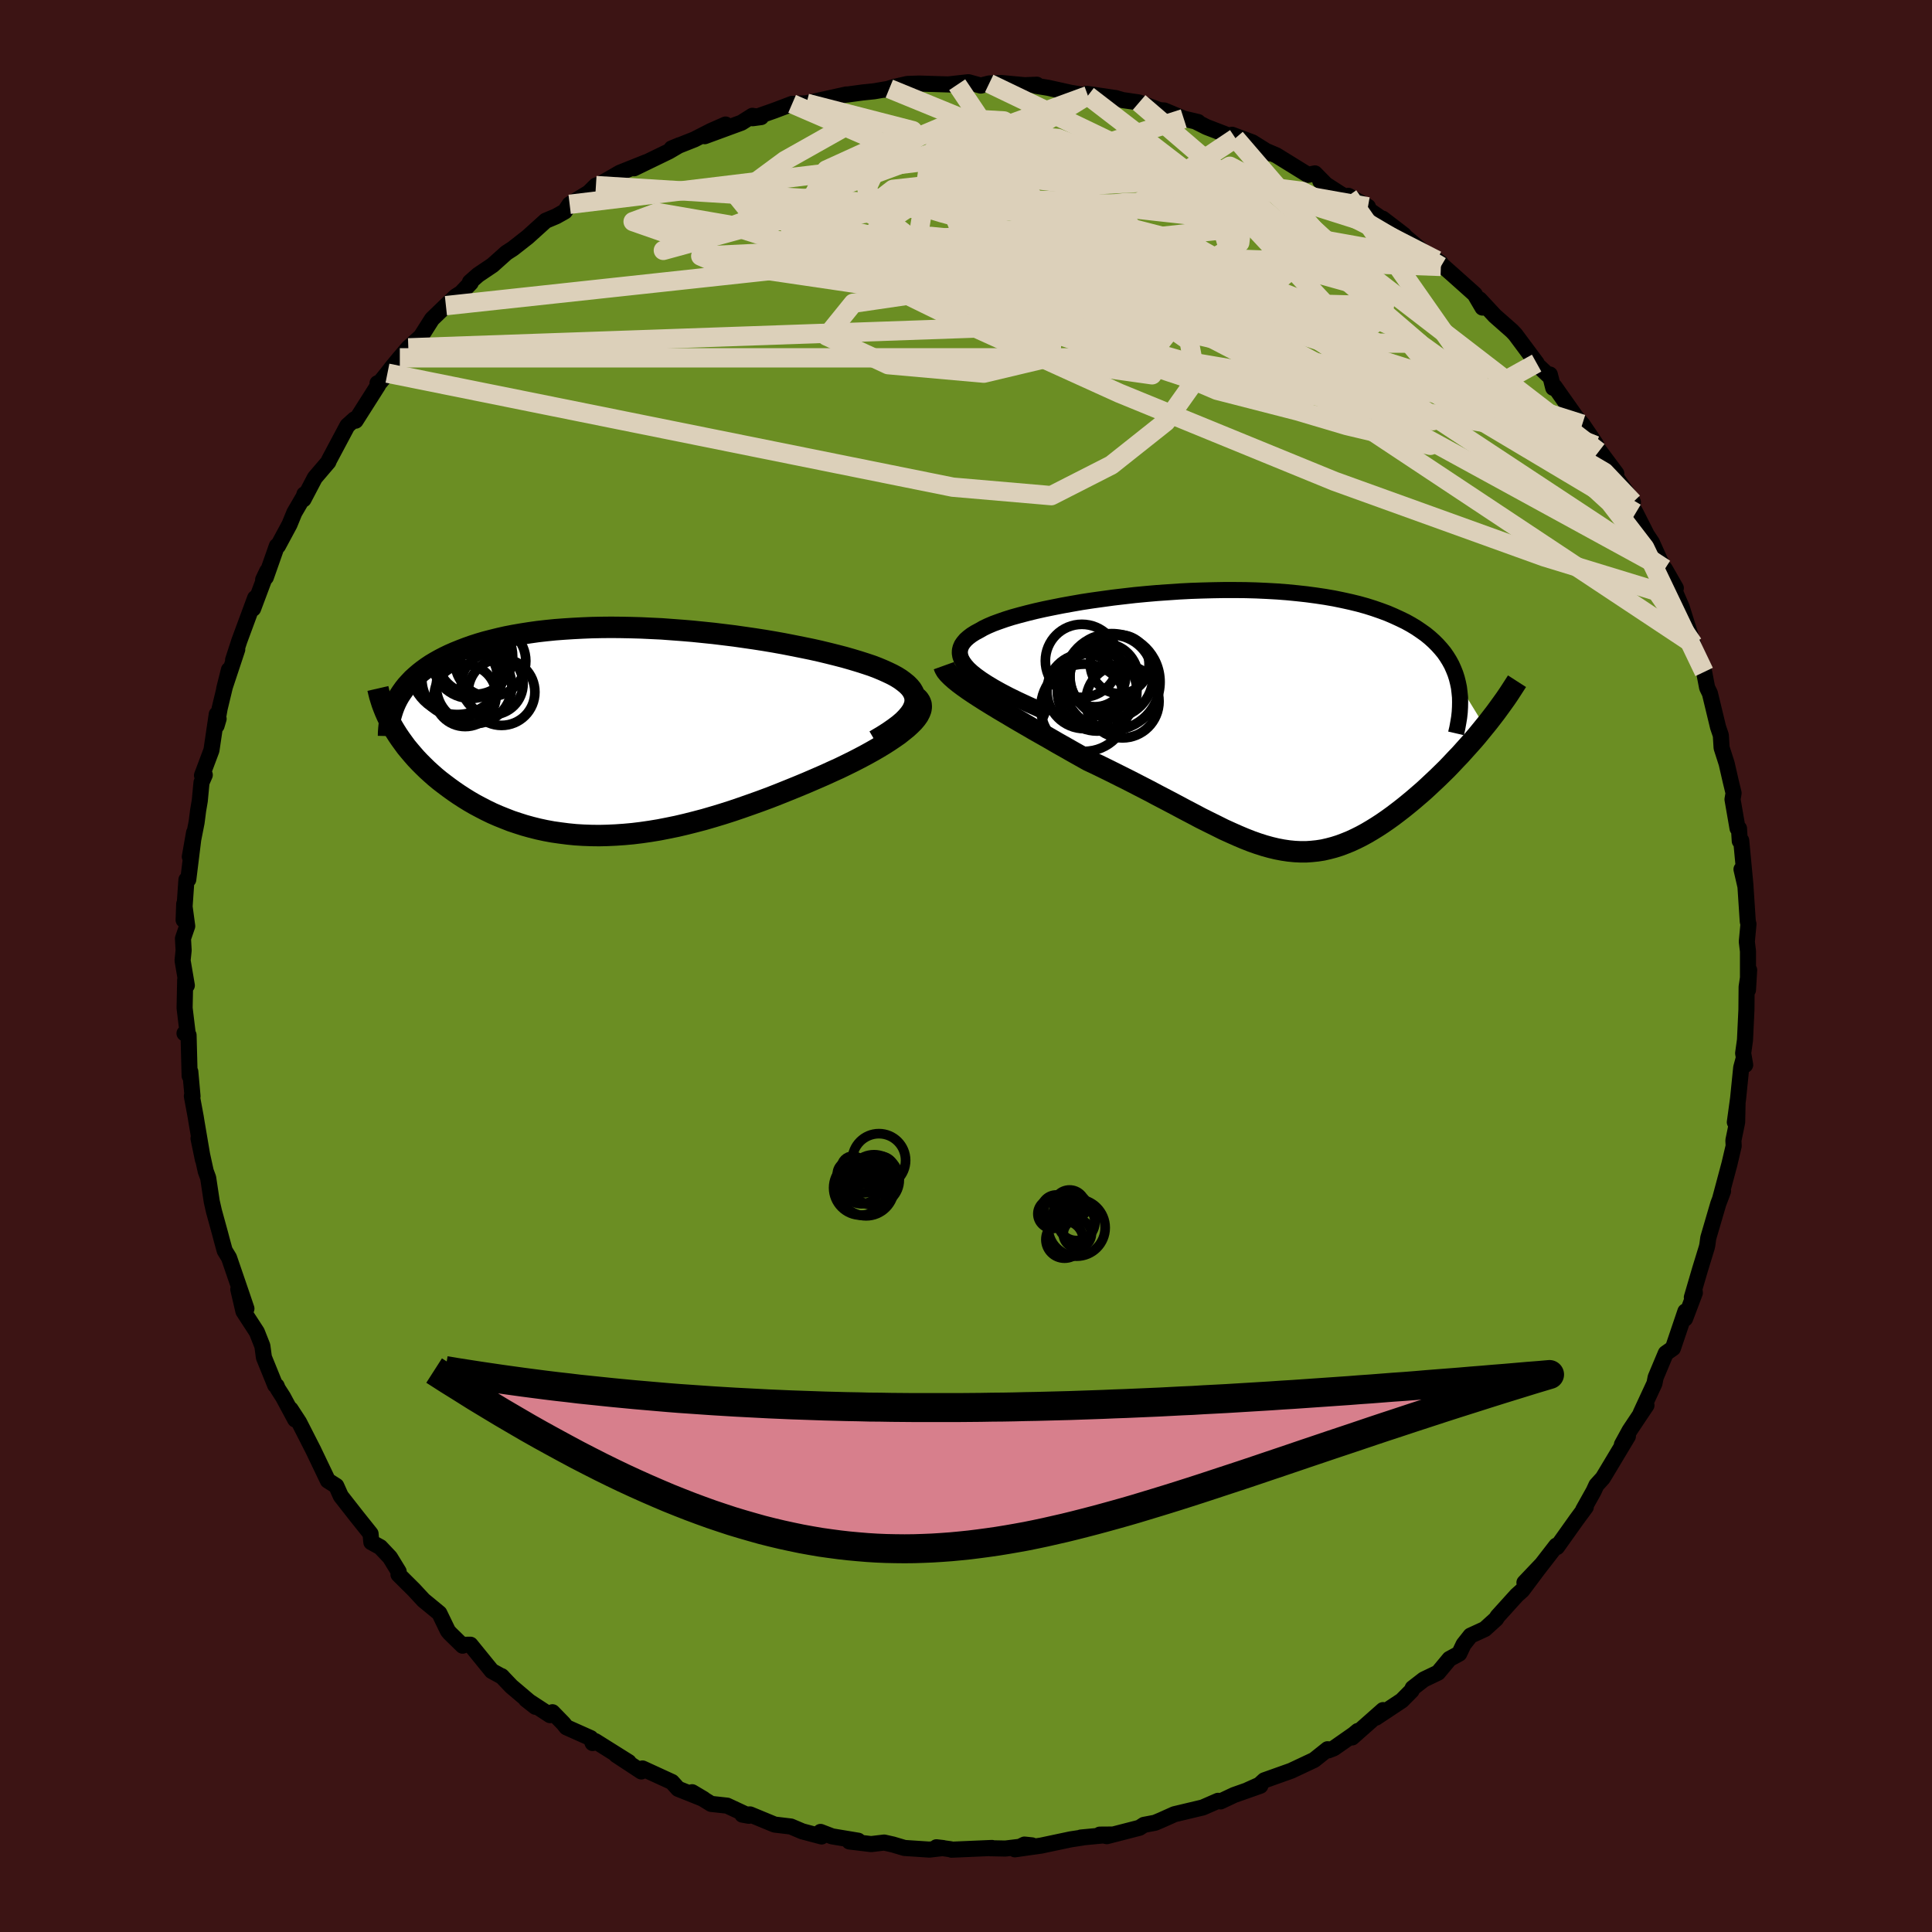 
  <svg viewBox="-100 -100 200 200" xmlns="http://www.w3.org/2000/svg" width="500" height="500" id="face-svg">
    <defs>
      <clipPath id="leftEyeClipPath">
        <polyline points="30.49,-2.86 30.53,-3.18 30.52,-3.49 30.45,-3.79 30.33,-4.08 30.16,-4.37 29.94,-4.64 29.67,-4.91 29.35,-5.17 29,-5.43 28.6,-5.68 28.16,-5.92 27.68,-6.15 27.17,-6.38 26.62,-6.61 26.04,-6.83 25.38,-7.05 24.69,-7.27 23.96,-7.49 23.19,-7.71 22.38,-7.92 21.54,-8.13 20.67,-8.34 19.77,-8.54 18.84,-8.73 17.89,-8.92 16.92,-9.11 15.92,-9.29 14.91,-9.46 13.88,-9.62 12.84,-9.77 11.79,-9.92 10.73,-10.05 9.66,-10.18 8.59,-10.29 7.51,-10.4 6.44,-10.49 5.36,-10.57 4.29,-10.65 3.23,-10.7 2.17,-10.75 1.12,-10.78 0.08,-10.8 -0.94,-10.81 -1.96,-10.8 -2.95,-10.78 -3.93,-10.74 -4.89,-10.69 -5.83,-10.63 -6.75,-10.56 -7.65,-10.47 -8.53,-10.37 -9.38,-10.25 -10.21,-10.12 -11.02,-9.98 -11.8,-9.83 -12.55,-9.66 -13.28,-9.48 -13.98,-9.3 -14.66,-9.1 -15.31,-8.89 -15.93,-8.67 -16.53,-8.44 -17.1,-8.21 -17.65,-7.97 -18.17,-7.72 -18.67,-7.46 -19.15,-7.19 -19.6,-6.92 -20.03,-6.63 -20.43,-6.34 -20.81,-6.04 -21.17,-5.73 -21.51,-5.42 -21.82,-5.09 -22.12,-4.76 -22.38,-4.43 -22.63,-4.08 -22.86,-3.73 -23.06,-3.38 -23.53,-0.46 -23.29,-0.06 -23.03,0.35 -22.75,0.76 -22.46,1.16 -22.16,1.57 -21.83,1.97 -21.49,2.37 -21.14,2.77 -20.77,3.16 -20.38,3.55 -19.98,3.94 -19.56,4.32 -19.13,4.7 -18.68,5.07 -18.21,5.43 -17.73,5.79 -17.23,6.15 -16.72,6.5 -16.18,6.85 -15.63,7.19 -15.06,7.52 -14.48,7.83 -13.88,8.14 -13.26,8.44 -12.62,8.72 -11.97,8.98 -11.31,9.24 -10.62,9.47 -9.93,9.69 -9.21,9.89 -8.49,10.07 -7.75,10.23 -6.99,10.37 -6.22,10.48 -5.44,10.58 -4.64,10.66 -3.83,10.71 -3,10.74 -2.17,10.75 -1.32,10.73 -0.46,10.69 0.41,10.63 1.29,10.55 2.19,10.44 3.09,10.31 4,10.16 4.92,9.98 5.85,9.79 6.79,9.57 7.74,9.33 8.69,9.08 9.65,8.8 10.61,8.51 11.58,8.2 12.55,7.87 13.52,7.53 14.5,7.18 15.47,6.82 16.44,6.44 17.41,6.05 18.37,5.66 19.33,5.26 20.28,4.85 21.22,4.44 21.96,4.1 22.69,3.77 23.41,3.42 24.1,3.08 24.78,2.73 25.44,2.38 26.07,2.03 26.68,1.68 27.26,1.33 27.81,0.98 28.33,0.63 28.82,0.29 29.26,-0.06 29.67,-0.39 30.04,-0.73" />
      </clipPath>
      <clipPath id="rightEyeClipPath">
        <polyline points="-28.28,-5.03 -28.66,-5.38 -28.97,-5.73 -29.21,-6.06 -29.39,-6.38 -29.5,-6.69 -29.55,-6.99 -29.54,-7.29 -29.47,-7.57 -29.35,-7.85 -29.17,-8.11 -28.94,-8.38 -28.66,-8.63 -28.33,-8.88 -27.95,-9.12 -27.52,-9.35 -27.1,-9.59 -26.62,-9.82 -26.08,-10.05 -25.48,-10.27 -24.82,-10.5 -24.12,-10.72 -23.36,-10.93 -22.56,-11.14 -21.71,-11.35 -20.82,-11.55 -19.89,-11.74 -18.93,-11.93 -17.93,-12.11 -16.9,-12.29 -15.85,-12.45 -14.77,-12.6 -13.67,-12.75 -12.56,-12.88 -11.43,-13.01 -10.28,-13.12 -9.13,-13.22 -7.98,-13.3 -6.82,-13.38 -5.66,-13.44 -4.5,-13.48 -3.35,-13.51 -2.21,-13.53 -1.08,-13.53 0.04,-13.52 1.14,-13.49 2.23,-13.44 3.3,-13.38 4.34,-13.3 5.36,-13.2 6.36,-13.09 7.33,-12.96 8.27,-12.82 9.19,-12.66 10.07,-12.48 10.93,-12.29 11.75,-12.09 12.54,-11.87 13.3,-11.63 14.02,-11.38 14.72,-11.12 15.37,-10.84 16,-10.55 16.6,-10.26 17.16,-9.95 17.69,-9.63 18.19,-9.29 18.67,-8.95 19.11,-8.59 19.52,-8.22 19.9,-7.84 20.25,-7.45 20.58,-7.05 20.87,-6.63 21.13,-6.21 21.37,-5.77 21.57,-5.32 21.75,-4.87 21.9,-4.4 22.02,-3.92 24.78,0.59 24.38,1.08 23.98,1.57 23.56,2.06 23.13,2.54 22.69,3.03 22.25,3.52 21.79,4 21.33,4.49 20.87,4.97 20.39,5.44 19.91,5.91 19.42,6.37 18.93,6.83 18.44,7.28 17.93,7.72 17.42,8.16 16.9,8.59 16.37,9.02 15.84,9.43 15.3,9.84 14.76,10.23 14.21,10.61 13.66,10.97 13.11,11.31 12.55,11.64 12,11.94 11.44,12.22 10.88,12.48 10.31,12.71 9.75,12.92 9.18,13.1 8.61,13.25 8.04,13.38 7.46,13.47 6.88,13.53 6.3,13.57 5.71,13.57 5.11,13.54 4.5,13.48 3.89,13.39 3.26,13.27 2.63,13.12 1.98,12.94 1.32,12.73 0.64,12.49 -0.05,12.22 -0.76,11.92 -1.48,11.6 -2.23,11.26 -2.99,10.88 -3.78,10.49 -4.6,10.08 -5.43,9.64 -6.29,9.19 -7.17,8.72 -8.08,8.24 -9.02,7.75 -9.98,7.24 -10.97,6.73 -11.98,6.21 -13.02,5.69 -14.08,5.16 -15.16,4.63 -16.26,4.11 -17.06,3.66 -17.86,3.21 -18.65,2.76 -19.45,2.31 -20.24,1.85 -21.03,1.4 -21.81,0.96 -22.58,0.51 -23.34,0.07 -24.09,-0.37 -24.81,-0.8 -25.52,-1.22 -26.21,-1.64 -26.86,-2.04 -27.49,-2.44" />
      </clipPath>
      <filter id="fuzzy">
        <feTurbulence id="turbulence" baseFrequency="0.05" numOctaves="3" type="noise" result="noise" />
        <feDisplacementMap in="SourceGraphic" in2="noise" scale="2" />
      </filter>
      <linearGradient id="rainbowGradient" x1="0%" y1="0%" x2="100%" y2="0%">
        <stop offset="0%" style="stop-color: rgb(145, 85, 61); stop-opacity: 1" />
        <stop offset="50%" style="stop-color: rgb(255, 127, 80); stop-opacity: 1" />
        <stop offset="100%" style="stop-color: rgb(0, 0, 0); stop-opacity: 1" />
      </linearGradient>
    </defs>
    <rect x="-100" y="-100" width="100%" height="100%" fill="rgb(60, 20, 20)" />
    <polyline id="faceContour" points="80.95,2.48 81.07,0.42 80.81,2.17 80.79,4.52 80.64,7.67 80.45,9.03 80.66,10.24 80.49,9.63 80.25,10.52 79.93,13.69 79.59,16.17 79.87,14.2 79.83,16.16 79.44,18.06 79.47,18.63 79.03,20.5 78.08,24.05 78.37,23.3 77.87,24.63 76.84,28.15 76.74,28.89 76.68,29.15 75.98,31.43 75.14,34.3 75.41,33.5 75.45,33.83 74.44,36.5 74.47,35.76 73.18,39.57 72.44,40.09 71.39,42.59 71.27,43.21 69.85,46.27 70.44,45.48 69.86,46.34 68.7,48.08 67.9,49.54 68.52,48.68 66.29,52.4 65.92,53.01 65.26,53.74 64.97,54.37 63.89,56.3 64.16,56.01 63.2,57.31 61.18,60.15 61.11,60 59.23,62.43 57.81,63.83 59.55,62 57.59,64.62 57.01,65.14 55.03,67.33 54.87,67.59 53.71,68.64 52.23,69.32 51.51,70.23 51.06,71.18 50.05,71.73 48.87,73.15 47.39,73.86 46.24,74.75 46.13,75.01 45.11,76.04 42.44,77.81 43.17,77.03 39.97,79.86 40.56,79.19 40.14,79.54 38.08,80.98 37.51,81.2 37.43,81.08 36.04,82.19 33.66,83.31 30.88,84.3 30.38,84.76 29.2,85.29 30.47,84.86 27.75,85.82 26.35,86.48 26.09,86.42 24.51,87.11 21.57,87.81 20.21,88.42 19.57,88.69 18.42,88.91 17.96,89.21 14.58,90.08 13.85,89.92 15.2,89.91 11.9,90.22 12.08,90.22 10.83,90.41 7.76,91.06 5.06,91.44 6.05,90.95 6.82,91.03 4.08,91.36 2.51,91.33 2.69,91.3 -1.49,91.48 -1.6,91.43 -3.06,91.23 -2.37,91.31 -3.79,91.47 -6.37,91.3 -7.58,90.94 -8.47,90.74 -9.82,90.9 -12.07,90.63 -11.16,90.55 -13.86,90.1 -15.06,89.64 -14.95,90.11 -16.95,89.58 -18.13,89.08 -19.81,88.88 -22.35,87.83 -23.15,87.85 -22.48,87.97 -24.73,86.92 -26.38,86.74 -28.35,85.53 -27.17,86.23 -29.8,85.18 -30.44,84.47 -33.49,83.07 -33.61,83.38 -36.21,81.67 -34.92,82.41 -38.38,80.24 -38.65,80.44 -38.85,79.93 -41.36,78.81 -41.68,78.41 -42.81,77.25 -43.06,77.55 -45.54,75.93 -44.57,76.69 -47.07,74.57 -48.08,73.51 -48,73.58 -49.09,72.98 -51.3,70.26 -51.98,70.27 -52.11,70.36 -53.44,69.06 -53.64,68.82 -54.52,67 -56.16,65.65 -57.15,64.58 -58.75,62.99 -58.73,62.69 -59.63,61.22 -60.63,60.16 -61.56,59.65 -61.64,58.77 -62.51,57.68 -63.1,56.94 -64.72,54.87 -65.19,53.82 -66.06,53.27 -67.6,50.05 -67.53,50.19 -69.04,47.23 -69.92,45.88 -69.44,46.95 -70.7,44.61 -71.24,43.77 -71.36,43.47 -71.51,43.4 -72.68,40.52 -72.84,39.33 -73.41,37.89 -74.8,35.75 -75.33,33.47 -74.49,35.47 -74.94,34.14 -76.29,30.2 -76.74,29.46 -77.03,28.4 -77.22,27.68 -77.85,25.39 -78.08,24.38 -78.45,21.93 -78.7,21.26 -79.45,17.85 -78.99,20.06 -79.67,16.06 -79.74,15.62 -80.14,13.47 -80.07,13.49 -80.3,10.94 -80.37,11.37 -80.48,7.16 -80.9,6.97 -80.59,6.83 -80.89,4.35 -80.83,1.44 -80.66,2.01 -81.1,-0.57 -80.99,-1.62 -81.06,-2.85 -80.62,-4.13 -80.93,-6.42 -80.99,-4.76 -80.7,-8.93 -80.51,-8.95 -79.91,-13.81 -80.35,-11.31 -79.65,-14.86 -79.49,-16.1 -79.32,-17.1 -79.14,-19 -78.8,-19.78 -79.09,-19.73 -78.11,-22.34 -77.56,-26.06 -77.37,-25.59 -77.58,-24.88 -77.26,-26.67 -76.3,-30.66 -76.79,-28.7 -75.44,-32.77 -75.87,-31.68 -75.23,-33.65 -73.59,-38.09 -73.8,-36.99 -72.35,-40.86 -72.76,-39.99 -72.48,-40.24 -71.34,-43.48 -71.23,-43.48 -70.03,-45.71 -69.53,-46.93 -68.54,-48.63 -68.49,-48.83 -68.58,-48.31 -67.41,-50.54 -66.01,-52.18 -65.93,-52.38 -64.04,-55.93 -63.31,-56.59 -63.19,-56.45 -60.86,-60.12 -60.92,-60.33 -60.63,-60.46 -59.89,-61.37 -59.39,-62.02 -58.61,-62.96 -57.73,-63.99 -56.42,-65.17 -55.28,-66.97 -53.84,-68.36 -52.82,-69.32 -52.28,-69.66 -51.27,-70.72 -51.35,-70.8 -50.51,-71.54 -49.01,-72.55 -47.58,-73.83 -46.9,-74.27 -45.37,-75.47 -43.51,-77.15 -42.42,-77.61 -41.53,-78.11 -41.03,-78.85 -39.21,-79.96 -39.1,-80.01 -38.31,-80.79 -37.93,-80.91 -35.83,-82.12 -33.13,-83.2 -34.36,-82.58 -30.75,-84.33 -29.66,-84.97 -30.48,-84.63 -28.11,-85.57 -26.41,-86.44 -24.89,-87.11 -27.05,-85.9 -23.24,-87.3 -22.12,-88.01 -21.21,-87.88 -22.09,-87.76 -19.82,-88.56 -18,-89.25 -17.9,-89.24 -16.51,-89.31 -12.39,-90.22 -12.31,-90.21 -10.68,-90.43 -9.51,-90.55 -7.94,-90.82 -8.37,-90.71 -7.39,-91.01 -6.07,-91.31 -4.84,-91.35 -0.91,-91.23 -1.75,-91.27 0.25,-91.49 1.53,-91.14 2.4,-91.36 3.64,-91.41 6.07,-91.18 7.33,-91.23 7.21,-91.12 8.51,-90.91 10.81,-90.4 12.62,-90.1 12.38,-90 12.49,-90.29 15.49,-89.85 16.21,-89.64 17.92,-89.39 20.95,-88.26 20.15,-88.59 20.54,-88.56 22.54,-87.72 24.02,-87.37 23.85,-87.38 24.9,-86.85 27.89,-85.7 27.54,-86.05 29.65,-85.26 31.47,-84.12 31.24,-84.3 32.13,-83.92 35.4,-81.9 36.12,-82.05 37.23,-80.92 36.67,-81.27 38.85,-79.87 41.61,-78.59 39.58,-79.73 43.11,-77.3 43.14,-77.36 45.34,-75.67 44.43,-76.37 47.34,-73.93 48.73,-73.05 49.16,-72.42 49.15,-72.75 48.67,-73.09 50.4,-71.56 52.66,-69.54 53.47,-68.16 53.16,-69.01 54.75,-67.3 56.52,-65.74 56.86,-65.38 59.07,-62.41 58.98,-62.37 60.38,-61.06 60.44,-61.23 60.79,-59.85 60.92,-59.99 63.27,-56.66 63.8,-56.09 65.21,-54.01 65.49,-53.24 65.16,-53.88 67.32,-50.98 66.85,-51.25 68.63,-48.66 69.04,-48.01 68.89,-47.68 69.33,-46.9 70.48,-44.63 71,-43.85 72.4,-40.74 72.34,-41.11 73.48,-39.12 73.09,-39.45 74.08,-37.17 75.28,-33.33 74.48,-35.18 76.03,-31.36 75.66,-32.3 76.41,-30.44 76.72,-28.82 77.01,-28.22 77.85,-24.74 78.14,-23.88 78.22,-22.59 78.74,-20.97 79.16,-19.14 79.46,-17.9 79.35,-17.25 79.87,-14.25 80.02,-14.24 80.1,-12.94 80.25,-12.99 80.69,-8.32 80.28,-10.01 80.69,-8.23 80.93,-4.6 81,-4.34 80.83,-2.52 80.95,-1.52 80.95,2.48 81.07,0.42" fill="rgb(107, 142, 35)" stroke="black" stroke-width="1.667" stroke-linejoin="round" filter="url(#fuzzy)" />
    <g transform="translate(28.91 -25.39)">
      <polyline id="rightCountour" points="-28.28,-5.03 -28.66,-5.38 -28.97,-5.73 -29.21,-6.06 -29.39,-6.38 -29.5,-6.69 -29.55,-6.99 -29.54,-7.29 -29.47,-7.57 -29.35,-7.85 -29.17,-8.11 -28.94,-8.38 -28.66,-8.63 -28.33,-8.88 -27.95,-9.12 -27.52,-9.35 -27.1,-9.59 -26.62,-9.82 -26.08,-10.05 -25.48,-10.27 -24.82,-10.5 -24.12,-10.72 -23.36,-10.93 -22.56,-11.14 -21.71,-11.35 -20.82,-11.55 -19.89,-11.74 -18.93,-11.93 -17.93,-12.11 -16.9,-12.29 -15.85,-12.45 -14.77,-12.6 -13.67,-12.75 -12.56,-12.88 -11.43,-13.01 -10.28,-13.12 -9.13,-13.22 -7.98,-13.3 -6.82,-13.38 -5.66,-13.44 -4.5,-13.48 -3.35,-13.51 -2.21,-13.53 -1.08,-13.53 0.04,-13.52 1.14,-13.49 2.23,-13.44 3.3,-13.38 4.34,-13.3 5.36,-13.2 6.36,-13.09 7.33,-12.96 8.27,-12.82 9.19,-12.66 10.07,-12.48 10.93,-12.29 11.75,-12.09 12.54,-11.87 13.3,-11.63 14.02,-11.38 14.72,-11.12 15.37,-10.84 16,-10.55 16.6,-10.26 17.16,-9.95 17.69,-9.63 18.19,-9.29 18.67,-8.95 19.11,-8.59 19.52,-8.22 19.9,-7.84 20.25,-7.45 20.58,-7.05 20.87,-6.63 21.13,-6.21 21.37,-5.77 21.57,-5.32 21.75,-4.87 21.9,-4.4 22.02,-3.92 24.78,0.59 24.38,1.08 23.98,1.57 23.56,2.06 23.13,2.54 22.69,3.03 22.25,3.52 21.79,4 21.33,4.49 20.87,4.97 20.39,5.44 19.91,5.91 19.42,6.37 18.93,6.83 18.44,7.28 17.93,7.72 17.42,8.16 16.9,8.59 16.37,9.02 15.84,9.43 15.3,9.84 14.76,10.23 14.21,10.61 13.66,10.97 13.11,11.31 12.55,11.64 12,11.94 11.44,12.22 10.88,12.48 10.31,12.71 9.75,12.92 9.18,13.1 8.61,13.25 8.04,13.38 7.46,13.47 6.88,13.53 6.3,13.57 5.71,13.57 5.11,13.54 4.5,13.48 3.89,13.39 3.26,13.27 2.63,13.12 1.98,12.94 1.32,12.73 0.64,12.49 -0.05,12.22 -0.76,11.92 -1.48,11.6 -2.23,11.26 -2.99,10.88 -3.78,10.49 -4.6,10.08 -5.43,9.64 -6.29,9.19 -7.17,8.72 -8.08,8.24 -9.02,7.75 -9.98,7.24 -10.97,6.73 -11.98,6.21 -13.02,5.69 -14.08,5.16 -15.16,4.63 -16.26,4.11 -17.06,3.66 -17.86,3.21 -18.65,2.76 -19.45,2.31 -20.24,1.85 -21.03,1.4 -21.81,0.96 -22.58,0.51 -23.34,0.07 -24.09,-0.37 -24.81,-0.8 -25.52,-1.22 -26.21,-1.64 -26.86,-2.04 -27.49,-2.44" fill="white" stroke="white" stroke-width="0" stroke-linejoin="round" filter="url(#fuzzy)" />
    </g>
    <g transform="translate(-35.79 -24.25)">
      <polyline id="leftCountour" points="30.49,-2.86 30.53,-3.18 30.52,-3.49 30.45,-3.79 30.33,-4.08 30.16,-4.37 29.94,-4.64 29.67,-4.91 29.35,-5.17 29,-5.43 28.6,-5.68 28.16,-5.92 27.68,-6.15 27.17,-6.38 26.62,-6.61 26.04,-6.83 25.38,-7.05 24.69,-7.27 23.96,-7.49 23.19,-7.71 22.38,-7.92 21.54,-8.13 20.67,-8.34 19.77,-8.54 18.84,-8.73 17.89,-8.92 16.92,-9.11 15.92,-9.29 14.91,-9.46 13.88,-9.62 12.84,-9.77 11.79,-9.92 10.73,-10.05 9.66,-10.18 8.59,-10.29 7.51,-10.4 6.44,-10.49 5.36,-10.57 4.29,-10.65 3.23,-10.7 2.17,-10.75 1.12,-10.78 0.08,-10.8 -0.94,-10.81 -1.96,-10.8 -2.95,-10.78 -3.93,-10.74 -4.89,-10.69 -5.83,-10.63 -6.75,-10.56 -7.65,-10.47 -8.53,-10.37 -9.38,-10.25 -10.21,-10.12 -11.02,-9.98 -11.8,-9.83 -12.55,-9.66 -13.28,-9.48 -13.98,-9.3 -14.66,-9.1 -15.31,-8.89 -15.93,-8.67 -16.53,-8.44 -17.1,-8.21 -17.65,-7.97 -18.17,-7.72 -18.67,-7.46 -19.15,-7.19 -19.6,-6.92 -20.03,-6.63 -20.43,-6.34 -20.81,-6.04 -21.17,-5.73 -21.51,-5.42 -21.82,-5.09 -22.12,-4.76 -22.38,-4.43 -22.63,-4.08 -22.86,-3.73 -23.06,-3.38 -23.53,-0.46 -23.29,-0.06 -23.03,0.35 -22.75,0.76 -22.46,1.16 -22.16,1.57 -21.83,1.97 -21.49,2.37 -21.14,2.77 -20.77,3.16 -20.38,3.55 -19.98,3.94 -19.56,4.32 -19.13,4.7 -18.68,5.07 -18.21,5.43 -17.73,5.79 -17.23,6.15 -16.72,6.5 -16.18,6.85 -15.63,7.19 -15.06,7.52 -14.48,7.83 -13.88,8.14 -13.26,8.44 -12.62,8.72 -11.97,8.98 -11.31,9.24 -10.62,9.47 -9.93,9.69 -9.21,9.89 -8.49,10.07 -7.75,10.23 -6.99,10.37 -6.22,10.48 -5.44,10.58 -4.64,10.66 -3.83,10.71 -3,10.74 -2.17,10.75 -1.32,10.73 -0.46,10.69 0.41,10.63 1.29,10.55 2.19,10.44 3.09,10.31 4,10.16 4.92,9.98 5.85,9.79 6.79,9.57 7.74,9.33 8.69,9.08 9.65,8.8 10.61,8.51 11.58,8.2 12.55,7.87 13.52,7.53 14.5,7.18 15.47,6.82 16.44,6.44 17.41,6.05 18.37,5.66 19.33,5.26 20.28,4.85 21.22,4.44 21.96,4.1 22.69,3.77 23.41,3.42 24.1,3.08 24.78,2.73 25.44,2.38 26.07,2.03 26.68,1.68 27.26,1.33 27.81,0.98 28.33,0.63 28.82,0.29 29.26,-0.06 29.67,-0.39 30.04,-0.73" fill="white" stroke="white" stroke-width="0" stroke-linejoin="round" filter="url(#fuzzy)" />
    </g>
    <g transform="translate(28.91 -25.39)">
      <polyline id="rightUpper" points="-20.23,-0.72 -21.41,-1.22 -22.5,-1.71 -23.51,-2.18 -24.43,-2.63 -25.27,-3.07 -26.02,-3.49 -26.7,-3.9 -27.3,-4.29 -27.83,-4.67 -28.28,-5.03 -28.66,-5.38 -28.97,-5.73 -29.21,-6.06 -29.39,-6.38 -29.5,-6.69 -29.55,-6.99 -29.54,-7.29 -29.47,-7.57 -29.35,-7.85 -29.17,-8.11 -28.94,-8.38 -28.66,-8.63 -28.33,-8.88 -27.95,-9.12 -27.52,-9.35 -27.1,-9.59 -26.62,-9.82 -26.08,-10.05 -25.48,-10.27 -24.82,-10.5 -24.12,-10.72 -23.36,-10.93 -22.56,-11.14 -21.71,-11.35 -20.82,-11.55 -19.89,-11.74 -18.93,-11.93 -17.93,-12.11 -16.9,-12.29 -15.85,-12.45 -14.77,-12.6 -13.67,-12.75 -12.56,-12.88 -11.43,-13.01 -10.28,-13.12 -9.13,-13.22 -7.98,-13.3 -6.82,-13.38 -5.66,-13.44 -4.5,-13.48 -3.35,-13.51 -2.21,-13.53 -1.08,-13.53 0.04,-13.52 1.14,-13.49 2.23,-13.44 3.3,-13.38 4.34,-13.3 5.36,-13.2 6.36,-13.09 7.33,-12.96 8.27,-12.82 9.19,-12.66 10.07,-12.48 10.93,-12.29 11.75,-12.09 12.54,-11.87 13.3,-11.63 14.02,-11.38 14.72,-11.12 15.37,-10.84 16,-10.55 16.6,-10.26 17.16,-9.95 17.69,-9.63 18.19,-9.29 18.67,-8.95 19.11,-8.59 19.52,-8.22 19.9,-7.84 20.25,-7.45 20.58,-7.05 20.87,-6.63 21.13,-6.21 21.37,-5.77 21.57,-5.32 21.75,-4.87 21.9,-4.4 22.02,-3.92 22.12,-3.44 22.18,-2.94 22.23,-2.44 22.24,-1.93 22.23,-1.41 22.2,-0.88 22.14,-0.34 22.05,0.2 21.95,0.75 21.82,1.31" fill="none" stroke="black" stroke-width="1.667" stroke-linejoin="round" filter="url(#fuzzy)" />
      <polyline id="rightLower" points="-31.2,-5.7 -31.11,-5.45 -30.95,-5.17 -30.71,-4.88 -30.41,-4.58 -30.05,-4.26 -29.63,-3.92 -29.16,-3.57 -28.64,-3.2 -28.09,-2.83 -27.49,-2.44 -26.86,-2.04 -26.21,-1.64 -25.52,-1.22 -24.81,-0.8 -24.09,-0.37 -23.34,0.07 -22.58,0.51 -21.81,0.96 -21.03,1.4 -20.24,1.85 -19.45,2.31 -18.65,2.76 -17.86,3.21 -17.06,3.66 -16.26,4.11 -15.16,4.63 -14.08,5.16 -13.02,5.69 -11.98,6.21 -10.97,6.73 -9.98,7.24 -9.02,7.75 -8.08,8.24 -7.17,8.72 -6.29,9.19 -5.43,9.64 -4.6,10.08 -3.78,10.49 -2.99,10.88 -2.23,11.26 -1.48,11.6 -0.76,11.92 -0.05,12.22 0.64,12.49 1.32,12.73 1.98,12.94 2.63,13.12 3.26,13.27 3.89,13.39 4.5,13.48 5.11,13.54 5.71,13.57 6.3,13.57 6.88,13.53 7.46,13.47 8.04,13.38 8.61,13.25 9.18,13.1 9.75,12.92 10.31,12.71 10.88,12.48 11.44,12.22 12,11.94 12.55,11.64 13.11,11.31 13.66,10.97 14.21,10.61 14.76,10.23 15.3,9.84 15.84,9.43 16.37,9.02 16.9,8.59 17.42,8.16 17.93,7.72 18.44,7.28 18.93,6.83 19.42,6.37 19.91,5.91 20.39,5.44 20.87,4.97 21.33,4.49 21.79,4 22.25,3.52 22.69,3.03 23.13,2.54 23.56,2.06 23.98,1.57 24.38,1.08 24.78,0.59 25.17,0.11 25.54,-0.37 25.91,-0.85 26.26,-1.33 26.6,-1.8 26.93,-2.26 27.25,-2.73 27.55,-3.19 27.84,-3.64 28.13,-4.09" fill="none" stroke="black" stroke-width="2.222" stroke-linejoin="round" filter="url(#fuzzy)" />
      <circle r="4.122" cx="-15.337" cy="-3.054" stroke="black" fill="none" stroke-width="1.0" filter="url(#fuzzy)" clip-path="url(#rightEyeClipPath)" /><circle r="3.882" cx="-16.647" cy="-3.059" stroke="black" fill="none" stroke-width="1.0" filter="url(#fuzzy)" clip-path="url(#rightEyeClipPath)" /><circle r="4.996" cx="-13.817" cy="-4.019" stroke="black" fill="none" stroke-width="1.0" filter="url(#fuzzy)" clip-path="url(#rightEyeClipPath)" /><circle r="3.782" cx="-16.912" cy="-6.199" stroke="black" fill="none" stroke-width="1.0" filter="url(#fuzzy)" clip-path="url(#rightEyeClipPath)" /><circle r="3.044" cx="-13.002" cy="-5.849" stroke="black" fill="none" stroke-width="1.0" filter="url(#fuzzy)" clip-path="url(#rightEyeClipPath)" /><circle r="3.186" cx="-15.562" cy="-4.634" stroke="black" fill="none" stroke-width="1.0" filter="url(#fuzzy)" clip-path="url(#rightEyeClipPath)" /><circle r="4.516" cx="-16.657" cy="-1.344" stroke="black" fill="none" stroke-width="1.0" filter="url(#fuzzy)" clip-path="url(#rightEyeClipPath)" /><circle r="3.538" cx="-14.627" cy="-4.474" stroke="black" fill="none" stroke-width="1.0" filter="url(#fuzzy)" clip-path="url(#rightEyeClipPath)" /><circle r="3.786" cx="-12.712" cy="-2.009" stroke="black" fill="none" stroke-width="1.0" filter="url(#fuzzy)" clip-path="url(#rightEyeClipPath)" /><circle r="4.296" cx="-13.847" cy="-4.584" stroke="black" fill="none" stroke-width="1.0" filter="url(#fuzzy)" clip-path="url(#rightEyeClipPath)" />
      </g>
    <g transform="translate(-35.79 -24.25)">
      <polyline id="leftUpper" points="26.36,0.92 27.11,0.48 27.77,0.06 28.36,-0.35 28.88,-0.74 29.32,-1.12 29.68,-1.49 29.98,-1.85 30.22,-2.2 30.38,-2.54 30.49,-2.86 30.53,-3.18 30.52,-3.49 30.45,-3.79 30.33,-4.08 30.16,-4.37 29.94,-4.64 29.67,-4.91 29.35,-5.17 29,-5.43 28.6,-5.68 28.16,-5.92 27.68,-6.15 27.17,-6.38 26.62,-6.61 26.04,-6.83 25.38,-7.05 24.69,-7.27 23.96,-7.49 23.19,-7.71 22.38,-7.92 21.54,-8.13 20.67,-8.34 19.77,-8.54 18.84,-8.73 17.89,-8.92 16.92,-9.11 15.92,-9.29 14.91,-9.46 13.88,-9.62 12.84,-9.77 11.79,-9.92 10.73,-10.05 9.66,-10.18 8.59,-10.29 7.51,-10.4 6.44,-10.49 5.36,-10.57 4.29,-10.65 3.23,-10.7 2.17,-10.75 1.12,-10.78 0.08,-10.8 -0.94,-10.81 -1.96,-10.8 -2.95,-10.78 -3.93,-10.74 -4.89,-10.69 -5.83,-10.63 -6.75,-10.56 -7.65,-10.47 -8.53,-10.37 -9.38,-10.25 -10.21,-10.12 -11.02,-9.98 -11.8,-9.83 -12.55,-9.66 -13.28,-9.48 -13.98,-9.3 -14.66,-9.1 -15.31,-8.89 -15.93,-8.67 -16.53,-8.44 -17.1,-8.21 -17.65,-7.97 -18.17,-7.72 -18.67,-7.46 -19.15,-7.19 -19.6,-6.92 -20.03,-6.63 -20.43,-6.34 -20.81,-6.04 -21.17,-5.73 -21.51,-5.42 -21.82,-5.09 -22.12,-4.76 -22.38,-4.43 -22.63,-4.08 -22.86,-3.73 -23.06,-3.38 -23.24,-3.02 -23.4,-2.65 -23.54,-2.28 -23.66,-1.9 -23.77,-1.52 -23.85,-1.13 -23.91,-0.74 -23.95,-0.35 -23.98,0.05 -23.99,0.45" fill="none" stroke="black" stroke-width="2.222" stroke-linejoin="round" filter="url(#fuzzy)" />
      <polyline id="leftLower" points="30.65,-3.59 30.89,-3.35 31.05,-3.1 31.14,-2.84 31.16,-2.57 31.12,-2.28 31.01,-1.99 30.85,-1.68 30.63,-1.37 30.36,-1.05 30.04,-0.73 29.67,-0.39 29.26,-0.06 28.82,0.29 28.33,0.63 27.81,0.98 27.26,1.33 26.68,1.68 26.07,2.03 25.44,2.38 24.78,2.73 24.1,3.08 23.41,3.42 22.69,3.77 21.96,4.1 21.22,4.44 20.28,4.85 19.33,5.26 18.37,5.66 17.41,6.05 16.44,6.44 15.47,6.82 14.5,7.18 13.52,7.53 12.55,7.87 11.58,8.2 10.61,8.51 9.65,8.8 8.69,9.08 7.74,9.33 6.79,9.57 5.85,9.79 4.92,9.98 4,10.16 3.09,10.31 2.19,10.44 1.29,10.55 0.41,10.63 -0.46,10.69 -1.32,10.73 -2.17,10.75 -3,10.74 -3.83,10.71 -4.64,10.66 -5.44,10.58 -6.22,10.48 -6.99,10.37 -7.75,10.23 -8.49,10.07 -9.21,9.89 -9.93,9.69 -10.62,9.47 -11.31,9.24 -11.97,8.98 -12.62,8.72 -13.26,8.44 -13.88,8.14 -14.48,7.83 -15.06,7.52 -15.63,7.19 -16.18,6.85 -16.72,6.5 -17.23,6.15 -17.73,5.79 -18.21,5.43 -18.68,5.07 -19.13,4.7 -19.56,4.32 -19.98,3.94 -20.38,3.55 -20.77,3.16 -21.14,2.77 -21.49,2.37 -21.83,1.97 -22.16,1.57 -22.46,1.16 -22.75,0.76 -23.03,0.35 -23.29,-0.06 -23.53,-0.46 -23.76,-0.87 -23.97,-1.28 -24.16,-1.68 -24.34,-2.09 -24.5,-2.49 -24.65,-2.89 -24.78,-3.3 -24.9,-3.69 -25,-4.09 -25.09,-4.48" fill="none" stroke="black" stroke-width="2.222" stroke-linejoin="round" filter="url(#fuzzy)" />
      <circle r="3.908" cx="-15.135" cy="-4.732" stroke="black" fill="none" stroke-width="1.0" filter="url(#fuzzy)" clip-path="url(#leftEyeClipPath)" /><circle r="4.11" cx="-16.805" cy="-5.647" stroke="black" fill="none" stroke-width="1.0" filter="url(#fuzzy)" clip-path="url(#leftEyeClipPath)" /><circle r="3.93" cx="-16.61" cy="-5.447" stroke="black" fill="none" stroke-width="1.0" filter="url(#fuzzy)" clip-path="url(#leftEyeClipPath)" /><circle r="3.194" cx="-13.255" cy="-4.957" stroke="black" fill="none" stroke-width="1.0" filter="url(#fuzzy)" clip-path="url(#leftEyeClipPath)" /><circle r="3.94" cx="-15.08" cy="-7.807" stroke="black" fill="none" stroke-width="1.0" filter="url(#fuzzy)" clip-path="url(#leftEyeClipPath)" /><circle r="4.044" cx="-15.455" cy="-7.492" stroke="black" fill="none" stroke-width="1.0" filter="url(#fuzzy)" clip-path="url(#leftEyeClipPath)" /><circle r="4.9" cx="-16.87" cy="-6.682" stroke="black" fill="none" stroke-width="1.0" filter="url(#fuzzy)" clip-path="url(#leftEyeClipPath)" /><circle r="3.676" cx="-13.455" cy="-7.322" stroke="black" fill="none" stroke-width="1.0" filter="url(#fuzzy)" clip-path="url(#leftEyeClipPath)" /><circle r="3.206" cx="-16.055" cy="-3.742" stroke="black" fill="none" stroke-width="1.0" filter="url(#fuzzy)" clip-path="url(#leftEyeClipPath)" /><circle r="3.452" cx="-12.29" cy="-4.107" stroke="black" fill="none" stroke-width="1.0" filter="url(#fuzzy)" clip-path="url(#leftEyeClipPath)" />
    </g>
    <g id="hairs">
      <polyline points="27.89,-85.7 38.35,-73.54 48.25,-61.66 45.35,-59.42 36.37,-62.37 30.36,-65.57 30.75,-66.61 35.11,-65.79 38.7,-65.02 38.04,-66.08 32.73,-69.22 25.25,-73.04 19.42,-75.55 18.51,-75.39 23.58,-72.58 32.13,-68.94 36.88,-68.85 28.36,-77.99 12.62,-90.1" fill="none" stroke="rgb(220, 208, 186)" stroke-width="2" stroke-linejoin="round" filter="url(#fuzzy)" /><polyline points="63.8,-56.09 31.84,-66.23 0.2,-73.28 -15.8,-77 -19.53,-77.42 -15.84,-75.59 -8.43,-72.88 0.01,-70.6 7.61,-69.68 13.4,-70.32 17.3,-71.93 19.72,-73.39 21.13,-73.64 21.82,-72.19 21.96,-69.39 21.55,-66.35 20.08,-64.5 16.71,-64.84 11.42,-67.22 6.52,-70.26 6.07,-72.69 10.91,-75.76 11.16,-83 -7.94,-90.82" fill="none" stroke="rgb(220, 208, 186)" stroke-width="2" stroke-linejoin="round" filter="url(#fuzzy)" /><polyline points="-57.73,-63.99 12.41,-66.44 32.08,-66.58 24.88,-70.06 9.63,-74.69 -2.5,-77.97 -7.01,-79.34 -3.58,-79.47 5.46,-79.13 16.37,-78.69 25.3,-78.37 29.68,-78.58 28.93,-79.72 24.25,-81.8 17.91,-84.03 12.24,-84.75 10.03,-81.51 19.29,-70.12 72.34,-41.11" fill="none" stroke="rgb(220, 208, 186)" stroke-width="2" stroke-linejoin="round" filter="url(#fuzzy)" /><polyline points="59.07,-62.41 48.34,-56.45 30.46,-62.36 19.56,-68.02 15.09,-72.34 14.42,-74.76 14.32,-75.07 12.8,-73.74 9.73,-71.64 6.09,-69.64 2.99,-68.34 1.1,-68 0.83,-68.53 2.54,-69.47 6.52,-70.08 12.39,-69.65 18.66,-67.81 23.09,-64.72 23.84,-60.78 20.68,-56.33 15.05,-51.86 8.83,-48.69 -1.37,-49.57 -59.89,-61.37" fill="none" stroke="rgb(220, 208, 186)" stroke-width="2" stroke-linejoin="round" filter="url(#fuzzy)" /><polyline points="69.04,-48.01 66.09,-51.12 58.85,-55.38 45.42,-57.65 28.07,-60.22 13.12,-64.11 4.16,-68.81 0.41,-73.33 -0.89,-76.87 -1.82,-79.06 -3.13,-79.8 -4.95,-79.2 -7.42,-77.54 -10.42,-75.26 -12.72,-72.92 -11.93,-71 -5.69,-69.75 6.33,-69.12 21.42,-68.83 35.04,-68.55 43.31,-68.34 43.55,-69.85 31.29,-77.49 2.4,-91.36" fill="none" stroke="rgb(220, 208, 186)" stroke-width="2" stroke-linejoin="round" filter="url(#fuzzy)" /><polyline points="22.54,-87.72 6.54,-82.6 -17.99,-77.31 -31.14,-75.9 -34.46,-77.06 -31.94,-77.99 -24.61,-76.73 -11.97,-72.73 5.27,-66.76 23.9,-60.55 39.41,-55.95 48.07,-53.9 48.22,-54.12 40.13,-55.97 25.98,-59.6 11.62,-65.72 8.5,-72.48 28.51,-71.24 69.33,-46.9" fill="none" stroke="rgb(220, 208, 186)" stroke-width="2" stroke-linejoin="round" filter="url(#fuzzy)" /><polyline points="27.89,-85.7 15.33,-77.3 -12.71,-74.2 -27.46,-73.49 -25.86,-72.79 -12.14,-70.77 6.51,-67.97 22.58,-66.25 31.02,-67.14 30.63,-70.55 23.18,-74.79 11.51,-77.81 -1.77,-78.63 -14.06,-78.03 -22.25,-77.88 -23.72,-79.7 -18.74,-83.38 -11.67,-87.36 -16.51,-89.31" fill="none" stroke="rgb(220, 208, 186)" stroke-width="2" stroke-linejoin="round" filter="url(#fuzzy)" /><polyline points="-58.61,-62.96 10.82,-62.96 30.01,-69.05 34.66,-72.9 32.21,-75.65 27.25,-77.18 23.89,-76.77 23.69,-74.78 25.48,-72.66 27.17,-71.85 27.56,-72.89 26.79,-75.53 25.76,-78.92 25.61,-81.81 27.31,-82.79 31.02,-80.84 38.23,-74.25 65.49,-53.24" fill="none" stroke="rgb(220, 208, 186)" stroke-width="2" stroke-linejoin="round" filter="url(#fuzzy)" /><polyline points="-41.03,-78.85 -1.37,-83.64 6.23,-85.93 9.52,-85.67 16.12,-83.13 25.73,-78.7 35.37,-73.83 41.54,-70.58 42,-70.11 36.9,-71.53 28.74,-72.48 21.92,-70.98 22.25,-67.02 34.65,-62.28 55.07,-57.88 65.16,-53.88" fill="none" stroke="rgb(220, 208, 186)" stroke-width="2" stroke-linejoin="round" filter="url(#fuzzy)" /><polyline points="-38.31,-80.79 9.14,-77.85 16.95,-76.7 12.79,-79.35 8.9,-83.09 6.43,-86 3.93,-87.48 0.9,-87.66 -2.16,-87 -4.8,-85.89 -7.13,-84.51 -9.22,-82.74 -10.27,-80.49 -8.83,-77.76 -4.38,-74.31 1.85,-69.27 9.48,-62.58 19.26,-61.2 -0.91,-91.23" fill="none" stroke="rgb(220, 208, 186)" stroke-width="2" stroke-linejoin="round" filter="url(#fuzzy)" /><polyline points="-18,-89.25 22.6,-71.71 27.38,-70.47 24.09,-71.39 18.74,-72.36 13.65,-73 9.05,-73.33 3.86,-73.55 -2.58,-73.84 -9.15,-74.22 -13.64,-74.39 -14.23,-73.73 -10.1,-71.42 -0.47,-66.71 15.86,-59.3 38.14,-50.18 59.87,-42.35 71.51,-38.79 75.28,-33.33" fill="none" stroke="rgb(220, 208, 186)" stroke-width="2" stroke-linejoin="round" filter="url(#fuzzy)" /><polyline points="48.73,-73.05 29.39,-76.52 19.88,-75.49 17.68,-74.86 16.72,-75.22 18.73,-74.82 25.11,-72.65 33.42,-69.45 39.68,-67.02 42.16,-66.44 42.72,-66.85 45.05,-65.8 51.28,-61.32 59.82,-54.26 66.66,-47.99 70.26,-43.3 76.41,-30.44" fill="none" stroke="rgb(220, 208, 186)" stroke-width="2" stroke-linejoin="round" filter="url(#fuzzy)" /><polyline points="49.16,-72.42 19.81,-73.47 25.91,-71.32 27.85,-70.07 20.97,-69.05 8.83,-68.96 -3.11,-70.38 -10.15,-72.75 -10.12,-74.82 -3.69,-75.53 6.54,-74.52 17.49,-72.24 26.87,-69.48 33.76,-66.86 38.17,-64.58 40.14,-62.6 38.98,-61.1 33.32,-60.81 22.24,-62.69 7.01,-67 -8.04,-72.7 -16.65,-78.04 -14.45,-82.41 -5.52,-86.48 -16.51,-89.31" fill="none" stroke="rgb(220, 208, 186)" stroke-width="2" stroke-linejoin="round" filter="url(#fuzzy)" /><polyline points="72.34,-41.11 30.71,-68.58 13.37,-72.96 8.39,-71.3 9.48,-69.97 12.67,-70.3 14.21,-72.11 13.02,-74.68 11.38,-77.06 12.31,-78.54 16.6,-79.04 21.94,-79.03 24.48,-79.24 21.46,-80.34 13.28,-82.29 4.33,-83.72 2.86,-81.36 21.08,-69.28 75.28,-33.33" fill="none" stroke="rgb(220, 208, 186)" stroke-width="2" stroke-linejoin="round" filter="url(#fuzzy)" /><polyline points="-53.84,-68.36 -8.19,-73.3 16.71,-70.19 14.82,-70.09 0.54,-70.4 -11.67,-68.61 -14.42,-65.21 -8.06,-62.25 1.84,-61.37 8.78,-63.02 8.98,-66.57 2.92,-70.92 -5.37,-75.02 -10.39,-78.21 -7.55,-80.4 4.33,-81.71 20.98,-81.94 34.76,-80.2 48.73,-73.05" fill="none" stroke="rgb(220, 208, 186)" stroke-width="2" stroke-linejoin="round" filter="url(#fuzzy)" /><polyline points="49.16,-72.42 41.46,-76.97 27.68,-81.34 13.14,-83.6 3.44,-83.05 0.18,-80.27 2.47,-76.56 8.74,-73.38 16.9,-71.83 24.2,-72.42 28.34,-74.88 28.71,-78.1 26.2,-80.59 21.27,-81.29 12.25,-80.81 -0.09,-82.3 12.38,-90" fill="none" stroke="rgb(220, 208, 186)" stroke-width="2" stroke-linejoin="round" filter="url(#fuzzy)" /><polyline points="12.62,-90.1 -28.59,-75.01 -31.33,-74.08 -18.4,-77.62 -2.88,-79.53 10.1,-79.2 19.48,-78.15 25.74,-77.46 29.32,-77.35 29.78,-77.68 26.18,-78.26 17.96,-78.84 5.95,-79.03 -7.18,-78.42 -17.15,-76.9 -18.99,-74.7 -8.92,-71.92 12.85,-67.86 39.09,-61.81 54.51,-58.39 39.58,-79.73" fill="none" stroke="rgb(220, 208, 186)" stroke-width="2" stroke-linejoin="round" filter="url(#fuzzy)" /><polyline points="17.92,-89.39 46.93,-64.48 42.7,-64.48 27.33,-70.3 14.54,-73.68 7.25,-74.06 2.91,-73.25 -0.63,-72.74 -3.39,-73.15 -4.71,-74.53 -4.76,-76.63 -4.37,-79.02 -4.1,-81.29 -3.82,-83.2 -3.26,-84.59 -2.44,-85.37 -1.23,-85.5 1.23,-85.12 5.48,-84.67 9.79,-84.44 13.75,-83.52 41.61,-78.59" fill="none" stroke="rgb(220, 208, 186)" stroke-width="2" stroke-linejoin="round" filter="url(#fuzzy)" />
    </g>
    
        <g id="pointNose">
          <g id="rightNose"><circle r="1.162" cx="10.582" cy="25.27" stroke="black" fill="none" stroke-width="1.0" filter="url(#fuzzy)" /><circle r="1.51" cx="8.95" cy="25.658" stroke="black" fill="none" stroke-width="1.0" filter="url(#fuzzy)" /><circle r="1.928" cx="10.198" cy="28.318" stroke="black" fill="none" stroke-width="1.0" filter="url(#fuzzy)" /><circle r="1.41" cx="9.458" cy="25.334" stroke="black" fill="none" stroke-width="1.0" filter="url(#fuzzy)" /><circle r="2.95" cx="11.458" cy="27.09" stroke="black" fill="none" stroke-width="1.0" filter="url(#fuzzy)" /><circle r="1.456" cx="11.526" cy="27.718" stroke="black" fill="none" stroke-width="1.0" filter="url(#fuzzy)" /><circle r="1.132" cx="11.438" cy="24.882" stroke="black" fill="none" stroke-width="1.0" filter="url(#fuzzy)" /><circle r="1.908" cx="11.442" cy="26.514" stroke="black" fill="none" stroke-width="1.0" filter="url(#fuzzy)" /><circle r="1.636" cx="10.722" cy="24.822" stroke="black" fill="none" stroke-width="1.0" filter="url(#fuzzy)" /><circle r="1.542" cx="9.342" cy="25.246" stroke="black" fill="none" stroke-width="1.0" filter="url(#fuzzy)" /></g>
          <g id="leftNose"><circle r="1.318" cx="-12.002" cy="21.53" stroke="black" fill="none" stroke-width="1.0" filter="url(#fuzzy)" /><circle r="2.612" cx="-9.518" cy="22.15" stroke="black" fill="none" stroke-width="1.0" filter="url(#fuzzy)" /><circle r="2.016" cx="-10.81" cy="22.598" stroke="black" fill="none" stroke-width="1.0" filter="url(#fuzzy)" /><circle r="1.516" cx="-8.87" cy="21.214" stroke="black" fill="none" stroke-width="1.0" filter="url(#fuzzy)" /><circle r="2.892" cx="-10.338" cy="22.97" stroke="black" fill="none" stroke-width="1.0" filter="url(#fuzzy)" /><circle r="2.826" cx="-10.878" cy="22.966" stroke="black" fill="none" stroke-width="1.0" filter="url(#fuzzy)" /><circle r="1.096" cx="-10.642" cy="21.434" stroke="black" fill="none" stroke-width="1.0" filter="url(#fuzzy)" /><circle r="1.178" cx="-11.722" cy="20.862" stroke="black" fill="none" stroke-width="1.0" filter="url(#fuzzy)" /><circle r="1.722" cx="-10.522" cy="21.754" stroke="black" fill="none" stroke-width="1.0" filter="url(#fuzzy)" /><circle r="2.762" cx="-9.014" cy="20.118" stroke="black" fill="none" stroke-width="1.0" filter="url(#fuzzy)" /></g>
        </g>
      
    <g id="mouth">
      <polyline points="-55.06,41.88 -53.61,42.81 -52.18,43.7 -50.78,44.58 -49.39,45.42 -48.03,46.24 -46.68,47.03 -45.36,47.8 -44.05,48.54 -42.76,49.25 -41.49,49.94 -40.24,50.61 -39,51.25 -37.78,51.87 -36.58,52.46 -35.39,53.03 -34.22,53.57 -33.06,54.09 -31.91,54.59 -30.78,55.07 -29.66,55.52 -28.56,55.95 -27.46,56.36 -26.38,56.75 -25.31,57.11 -24.25,57.46 -23.19,57.78 -22.15,58.08 -21.12,58.37 -20.09,58.63 -19.08,58.87 -18.07,59.09 -17.06,59.3 -16.07,59.48 -15.08,59.65 -14.09,59.79 -13.11,59.92 -12.14,60.03 -11.16,60.12 -10.2,60.2 -9.23,60.26 -8.27,60.3 -7.31,60.32 -6.35,60.33 -5.39,60.32 -4.43,60.29 -3.47,60.25 -2.52,60.19 -1.56,60.12 -0.6,60.03 0.37,59.93 1.33,59.81 2.3,59.68 3.27,59.54 4.25,59.38 5.23,59.21 6.22,59.03 7.21,58.83 8.2,58.62 9.21,58.39 10.22,58.16 11.24,57.91 12.26,57.65 13.3,57.38 14.34,57.1 15.39,56.81 16.46,56.51 17.53,56.2 18.62,55.87 19.71,55.54 20.82,55.2 21.94,54.85 23.07,54.49 24.22,54.12 25.38,53.74 26.56,53.35 27.75,52.96 28.96,52.56 30.18,52.15 31.42,51.73 32.67,51.31 33.94,50.88 35.23,50.44 36.54,50 37.87,49.55 39.22,49.1 40.59,48.64 41.98,48.17 43.39,47.7 44.82,47.23 46.27,46.75 47.74,46.27 49.24,45.78 50.76,45.29 52.31,44.8 53.88,44.3 55.47,43.8 57.09,43.3 58.74,42.79 60.41,42.29 60.41,42.29 59.26,42.39 58.1,42.48 56.95,42.58 55.79,42.68 54.64,42.77 53.48,42.87 52.33,42.96 51.17,43.06 50.02,43.15 48.86,43.24 47.71,43.33 46.55,43.43 45.4,43.52 44.24,43.6 43.09,43.69 41.94,43.78 40.78,43.86 39.63,43.95 38.47,44.03 37.32,44.11 36.16,44.19 35.01,44.27 33.85,44.35 32.7,44.42 31.54,44.5 30.39,44.57 29.23,44.64 28.08,44.71 26.92,44.78 25.77,44.84 24.61,44.9 23.46,44.97 22.31,45.02 21.15,45.08 20,45.14 18.84,45.19 17.69,45.24 16.53,45.29 15.38,45.33 14.22,45.38 13.07,45.42 11.91,45.46 10.76,45.5 9.6,45.53 8.45,45.56 7.29,45.59 6.14,45.61 4.98,45.64 3.83,45.66 2.68,45.67 1.52,45.69 0.37,45.7 -0.79,45.71 -1.94,45.71 -3.1,45.71 -4.25,45.71 -5.41,45.71 -6.56,45.7 -7.72,45.69 -8.87,45.67 -10.03,45.66 -11.18,45.63 -12.34,45.61 -13.49,45.58 -14.65,45.55 -15.8,45.51 -16.95,45.47 -18.11,45.43 -19.26,45.38 -20.42,45.33 -21.57,45.27 -22.73,45.21 -23.88,45.15 -25.04,45.08 -26.19,45.01 -27.35,44.93 -28.5,44.85 -29.66,44.77 -30.81,44.68 -31.97,44.58 -33.12,44.48 -34.28,44.38 -35.43,44.27 -36.58,44.16 -37.74,44.04 -38.89,43.92 -40.05,43.8 -41.2,43.66 -42.36,43.53 -43.51,43.39 -44.67,43.24 -45.82,43.09 -46.98,42.93 -48.13,42.77 -49.29,42.6 -50.44,42.43 -51.6,42.25 -52.75,42.07 -53.91,41.88" fill="rgb(215,127,140)" stroke="black" stroke-width="3" stroke-linejoin="round" filter="url(#fuzzy)" />
    </g>
  </svg>
  